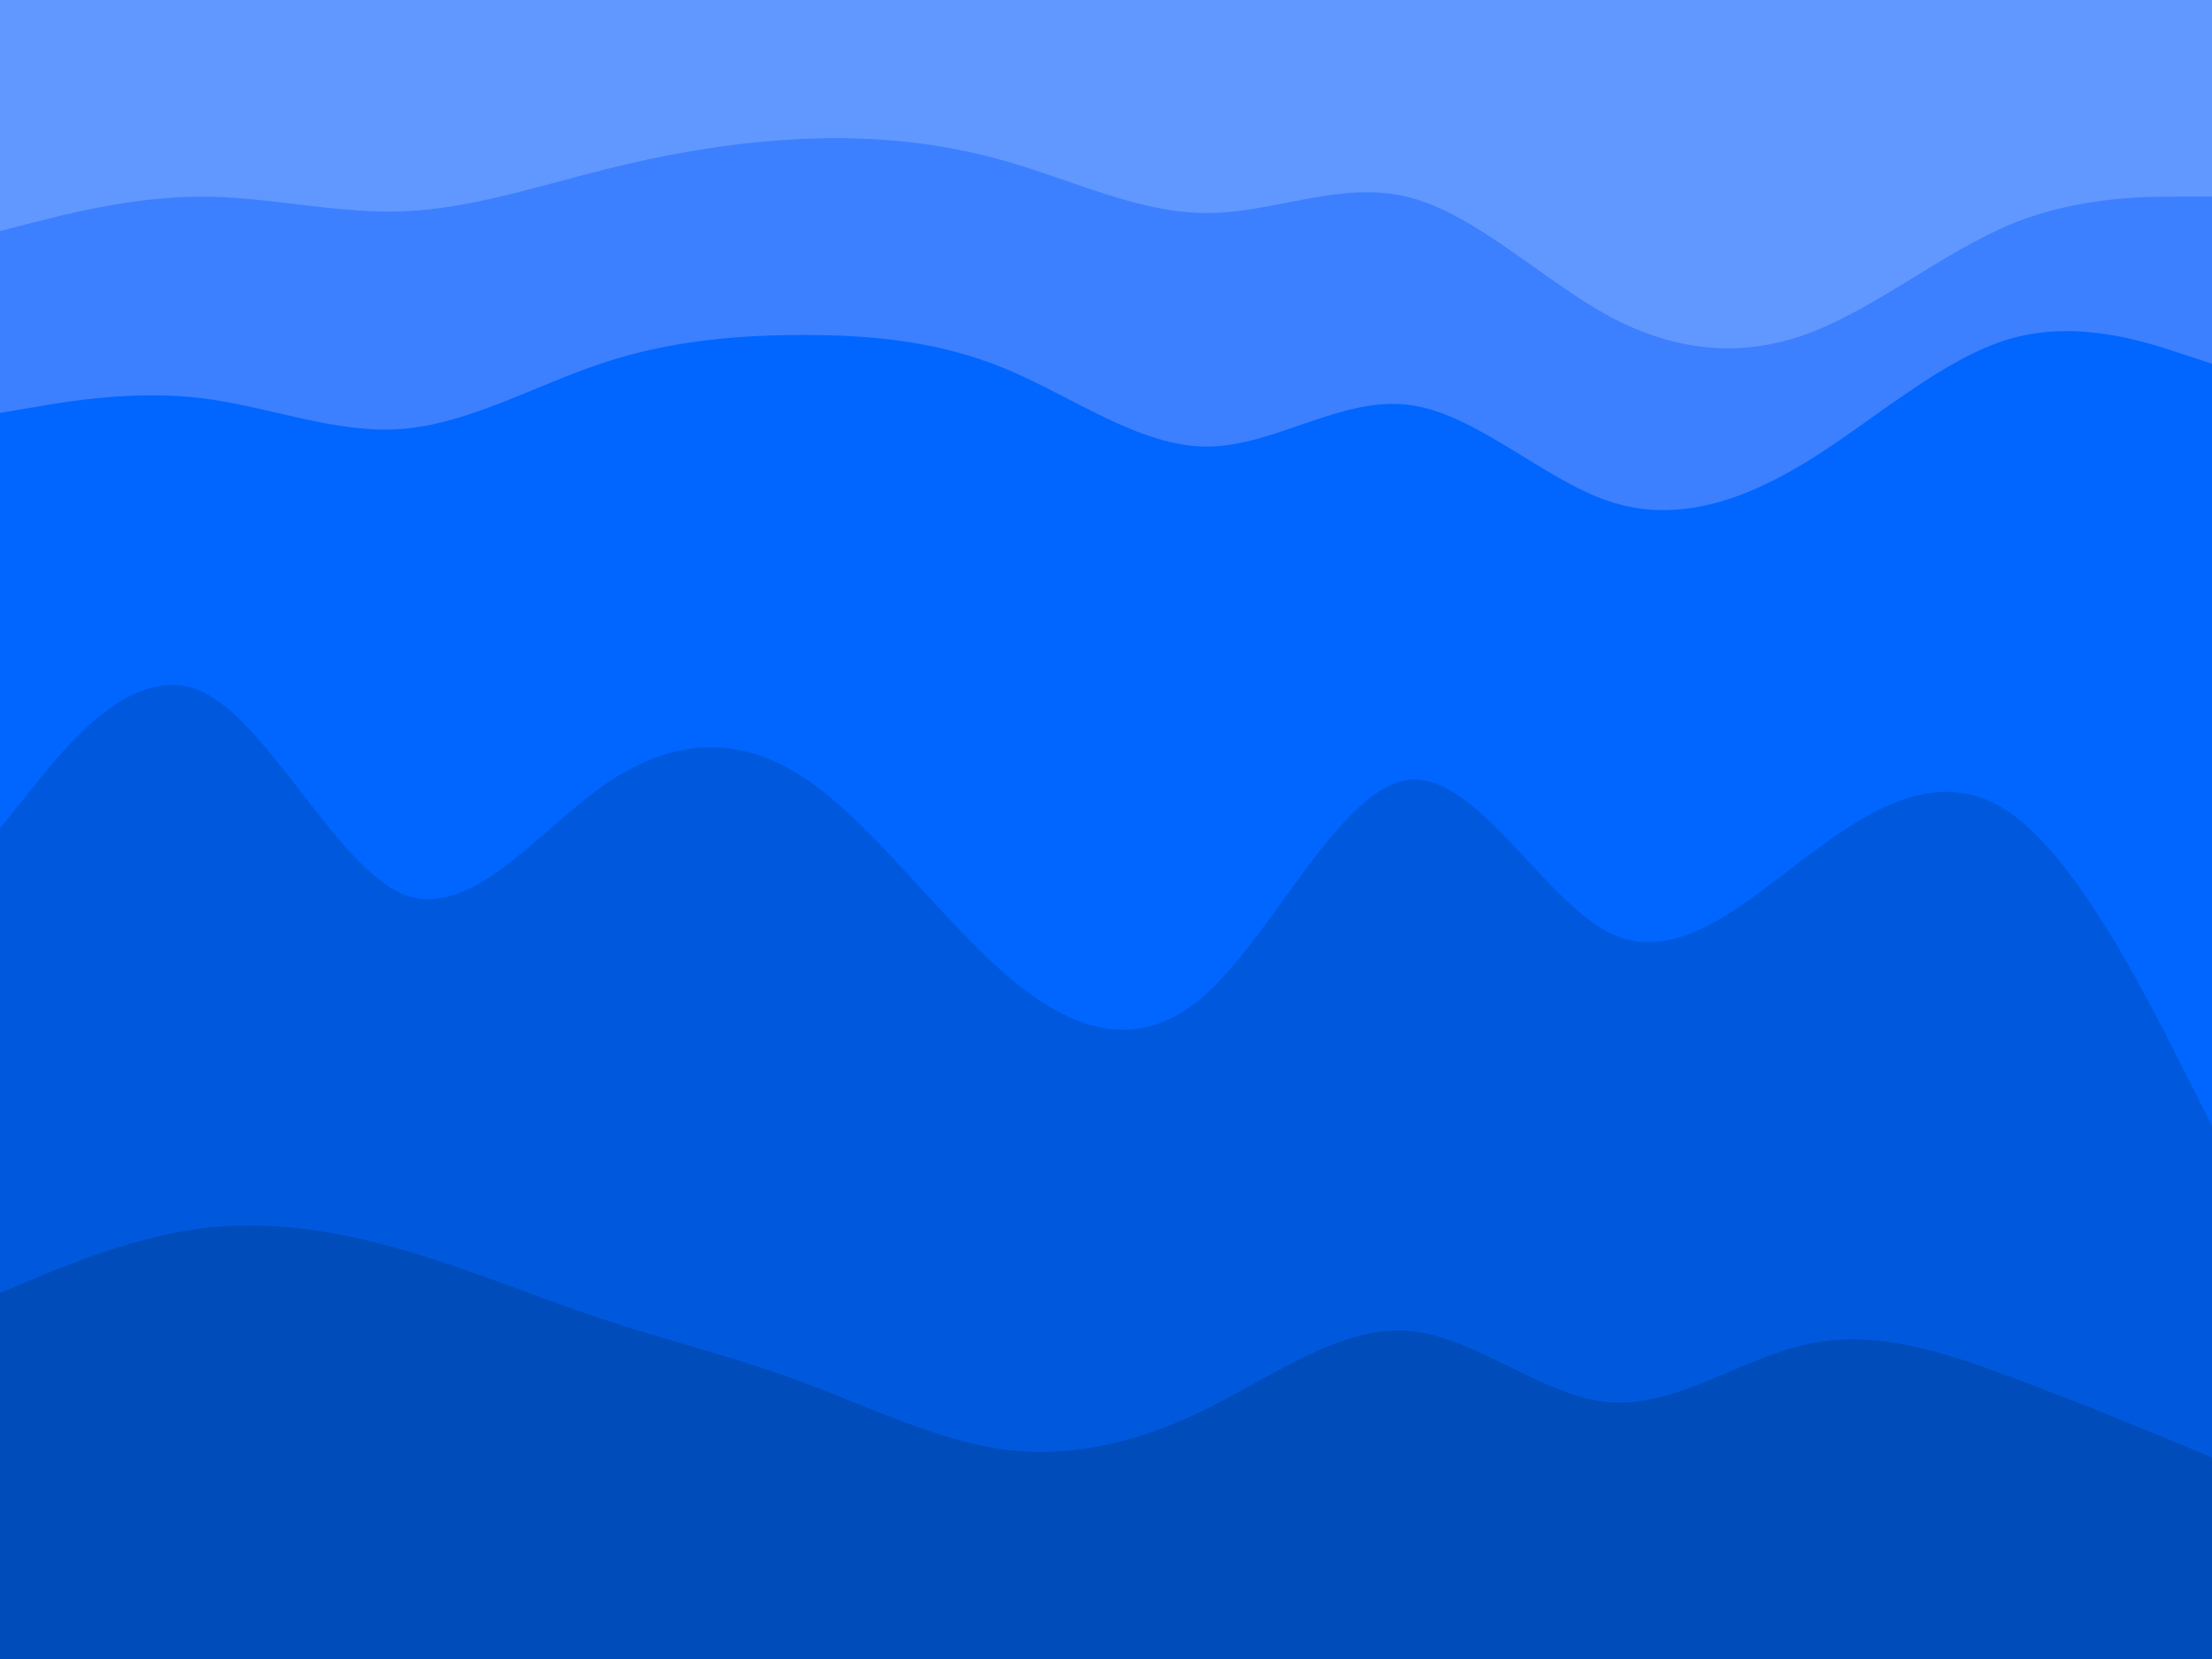 <svg id="visual" viewBox="0 0 900 675" width="900" height="675" xmlns="http://www.w3.org/2000/svg" xmlns:xlink="http://www.w3.org/1999/xlink" version="1.1"><path d="M0 96L13.7 92.5C27.3 89 54.7 82 82 82C109.3 82 136.7 89 163.8 88C191 87 218 78 245.2 71.2C272.3 64.3 299.7 59.7 327 58.5C354.3 57.3 381.7 59.7 409 67.5C436.3 75.3 463.7 88.7 491 88.7C518.3 88.7 545.7 75.3 573 82.2C600.3 89 627.7 116 654.8 130.7C682 145.3 709 147.7 736.2 137.5C763.3 127.3 790.7 104.7 818 93.3C845.3 82 872.7 82 886.3 82L900 82L900 0L886.3 0C872.7 0 845.3 0 818 0C790.7 0 763.3 0 736.2 0C709 0 682 0 654.8 0C627.7 0 600.3 0 573 0C545.7 0 518.3 0 491 0C463.7 0 436.3 0 409 0C381.7 0 354.3 0 327 0C299.7 0 272.3 0 245.2 0C218 0 191 0 163.8 0C136.7 0 109.3 0 82 0C54.7 0 27.3 0 13.7 0L0 0Z" fill="#6198ff"></path><path d="M0 170L13.7 167.7C27.3 165.3 54.7 160.7 82 164C109.3 167.3 136.7 178.7 163.8 176.5C191 174.3 218 158.7 245.2 149.7C272.3 140.7 299.7 138.3 327 138.3C354.3 138.3 381.7 140.7 409 152C436.3 163.3 463.7 183.7 491 183.7C518.3 183.7 545.7 163.3 573 166.7C600.3 170 627.7 197 654.8 206C682 215 709 206 736.2 189.2C763.3 172.3 790.7 147.7 818 139.8C845.3 132 872.7 141 886.3 145.5L900 150L900 80L886.3 80C872.7 80 845.3 80 818 91.3C790.7 102.7 763.3 125.3 736.2 135.5C709 145.7 682 143.3 654.8 128.7C627.7 114 600.3 87 573 80.2C545.7 73.3 518.3 86.7 491 86.7C463.7 86.7 436.3 73.3 409 65.5C381.7 57.7 354.3 55.3 327 56.5C299.7 57.7 272.3 62.3 245.2 69.2C218 76 191 85 163.8 86C136.7 87 109.3 80 82 80C54.7 80 27.3 87 13.7 90.5L0 94Z" fill="#3c80ff"></path><path d="M0 339L13.7 322C27.3 305 54.7 271 82 283.3C109.3 295.7 136.7 354.3 163.8 365.7C191 377 218 341 245.2 321.8C272.3 302.7 299.7 300.3 327 318.3C354.3 336.3 381.7 374.7 409 398.3C436.3 422 463.7 431 491 406.2C518.3 381.3 545.7 322.7 573 319.3C600.3 316 627.7 368 654.8 381.5C682 395 709 370 736.2 349.7C763.3 329.3 790.7 313.7 818 332.8C845.3 352 872.7 406 886.3 433L900 460L900 148L886.3 143.5C872.7 139 845.3 130 818 137.8C790.7 145.7 763.3 170.3 736.2 187.2C709 204 682 213 654.8 204C627.7 195 600.3 168 573 164.7C545.7 161.3 518.3 181.7 491 181.7C463.7 181.7 436.3 161.3 409 150C381.7 138.7 354.3 136.3 327 136.3C299.7 136.3 272.3 138.7 245.2 147.7C218 156.7 191 172.3 163.8 174.5C136.7 176.7 109.3 165.3 82 162C54.7 158.7 27.3 163.3 13.7 165.7L0 168Z" fill="#0066ff"></path><path d="M0 528L13.7 522.3C27.3 516.7 54.7 505.3 82 501.8C109.3 498.3 136.7 502.7 163.8 510.5C191 518.3 218 529.7 245.2 538.7C272.3 547.7 299.7 554.3 327 564.5C354.3 574.7 381.7 588.3 409 591.8C436.3 595.3 463.7 588.7 491 575.2C518.3 561.7 545.7 541.3 573 543.5C600.3 545.7 627.7 570.3 654.8 572.5C682 574.7 709 554.3 736.2 548.7C763.3 543 790.7 552 818 562.2C845.3 572.3 872.7 583.7 886.3 589.3L900 595L900 458L886.3 431C872.7 404 845.3 350 818 330.8C790.7 311.7 763.3 327.3 736.2 347.7C709 368 682 393 654.8 379.5C627.7 366 600.3 314 573 317.3C545.7 320.7 518.3 379.3 491 404.2C463.7 429 436.3 420 409 396.3C381.7 372.7 354.3 334.3 327 316.3C299.7 298.3 272.3 300.7 245.2 319.8C218 339 191 375 163.8 363.7C136.7 352.3 109.3 293.7 82 281.3C54.7 269 27.3 303 13.7 320L0 337Z" fill="#0059dd"></path><path d="M0 676L13.7 676C27.3 676 54.7 676 82 676C109.3 676 136.7 676 163.8 676C191 676 218 676 245.2 676C272.3 676 299.7 676 327 676C354.3 676 381.7 676 409 676C436.3 676 463.7 676 491 676C518.3 676 545.7 676 573 676C600.3 676 627.7 676 654.8 676C682 676 709 676 736.2 676C763.3 676 790.7 676 818 676C845.3 676 872.7 676 886.3 676L900 676L900 593L886.3 587.3C872.7 581.7 845.3 570.3 818 560.2C790.7 550 763.3 541 736.2 546.7C709 552.3 682 572.7 654.8 570.5C627.7 568.3 600.3 543.7 573 541.5C545.7 539.3 518.3 559.7 491 573.2C463.7 586.7 436.3 593.3 409 589.8C381.7 586.3 354.3 572.7 327 562.5C299.7 552.3 272.3 545.7 245.2 536.7C218 527.7 191 516.3 163.8 508.5C136.7 500.7 109.3 496.3 82 499.8C54.7 503.3 27.3 514.7 13.7 520.3L0 526Z" fill="#004cbb"></path></svg>